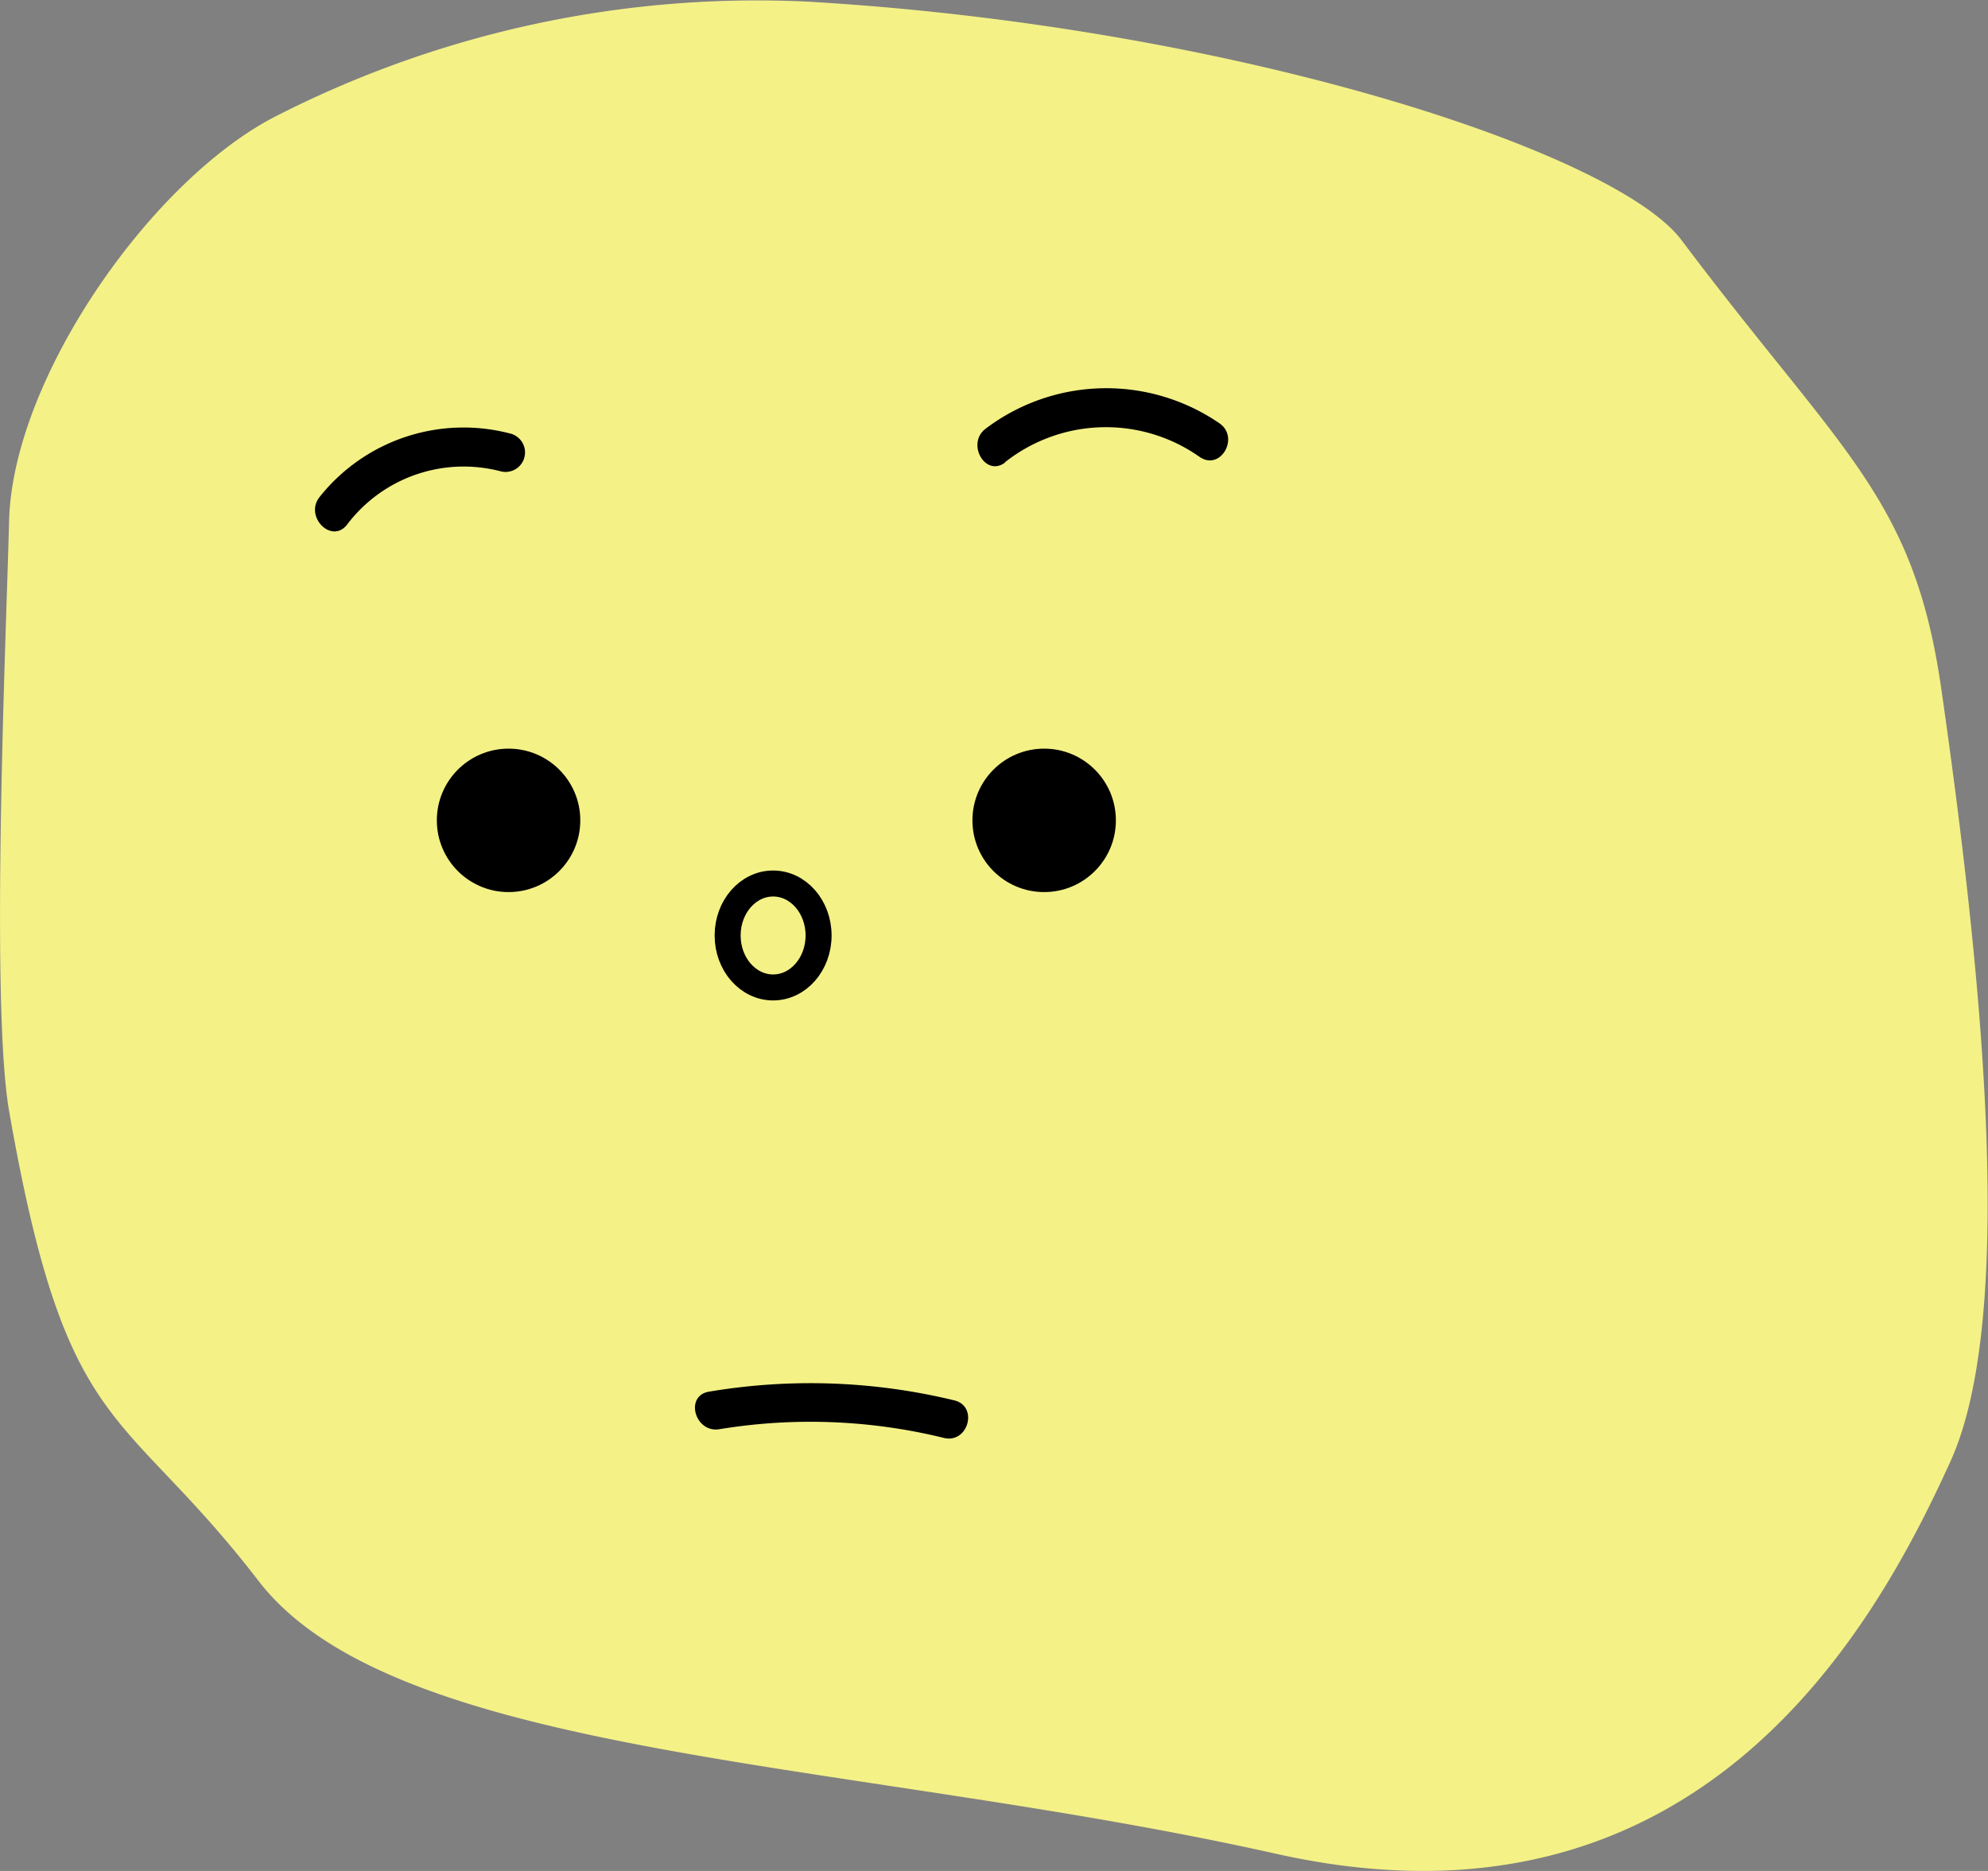<svg xmlns="http://www.w3.org/2000/svg" viewBox="0 0 153 144"><rect x="0" y="0" width="153" height="144" fill="#808080" stroke="none"/><defs><style>.cls-1{fill:#f4f187;}.cls-2{fill:none;stroke:#000;stroke-miterlimit:10;stroke-width:2px;}</style></defs><title>Confused</title><g id="Layer_2" data-name="Layer 2"><g id="Layer_3" data-name="Layer 3"><path class="cls-1" d="M.7,40.06C1,29,11.8,13.64,21.42,8.85A81.35,81.35,0,0,1,62.05.12C94.71,2,124.28,11.65,129.42,18.49c12.36,16.45,17.88,19.72,20,34.63,3.26,22.69,5.7,48.32.69,59.36-5.73,12.61-19.23,37.51-51.89,30.2s-67.73-7.25-78.32-21S5.12,110.83.7,85.51C-.78,77,.53,47.42.7,40.06Z"/></g><g id="Layer_4" data-name="Layer 4"><circle cx="39.14" cy="63.14" r="5.52"/><circle cx="80.36" cy="63.14" r="5.52"/></g><g id="Layer_6" data-name="Layer 6"><ellipse class="cls-2" cx="59.5" cy="72" rx="3.5" ry="4"/><path d="M26.71,40.38a11.24,11.24,0,0,1,11.84-4.1,1.5,1.5,0,0,0,.8-2.89,14.15,14.15,0,0,0-14.76,4.87c-1.18,1.5.93,3.64,2.12,2.12Z"/><path d="M77.33,35.59a12.52,12.52,0,0,1,15-.42c1.6,1.1,3.1-1.5,1.52-2.59a15.39,15.39,0,0,0-18,.42c-1.51,1.15,0,3.76,1.51,2.59Z"/><path d="M55.37,110a43.15,43.15,0,0,1,17.27.67c1.87.46,2.68-2.44.8-2.89a47,47,0,0,0-18.87-.67c-1.9.31-1.09,3.2.8,2.89Z"/></g></g></svg>